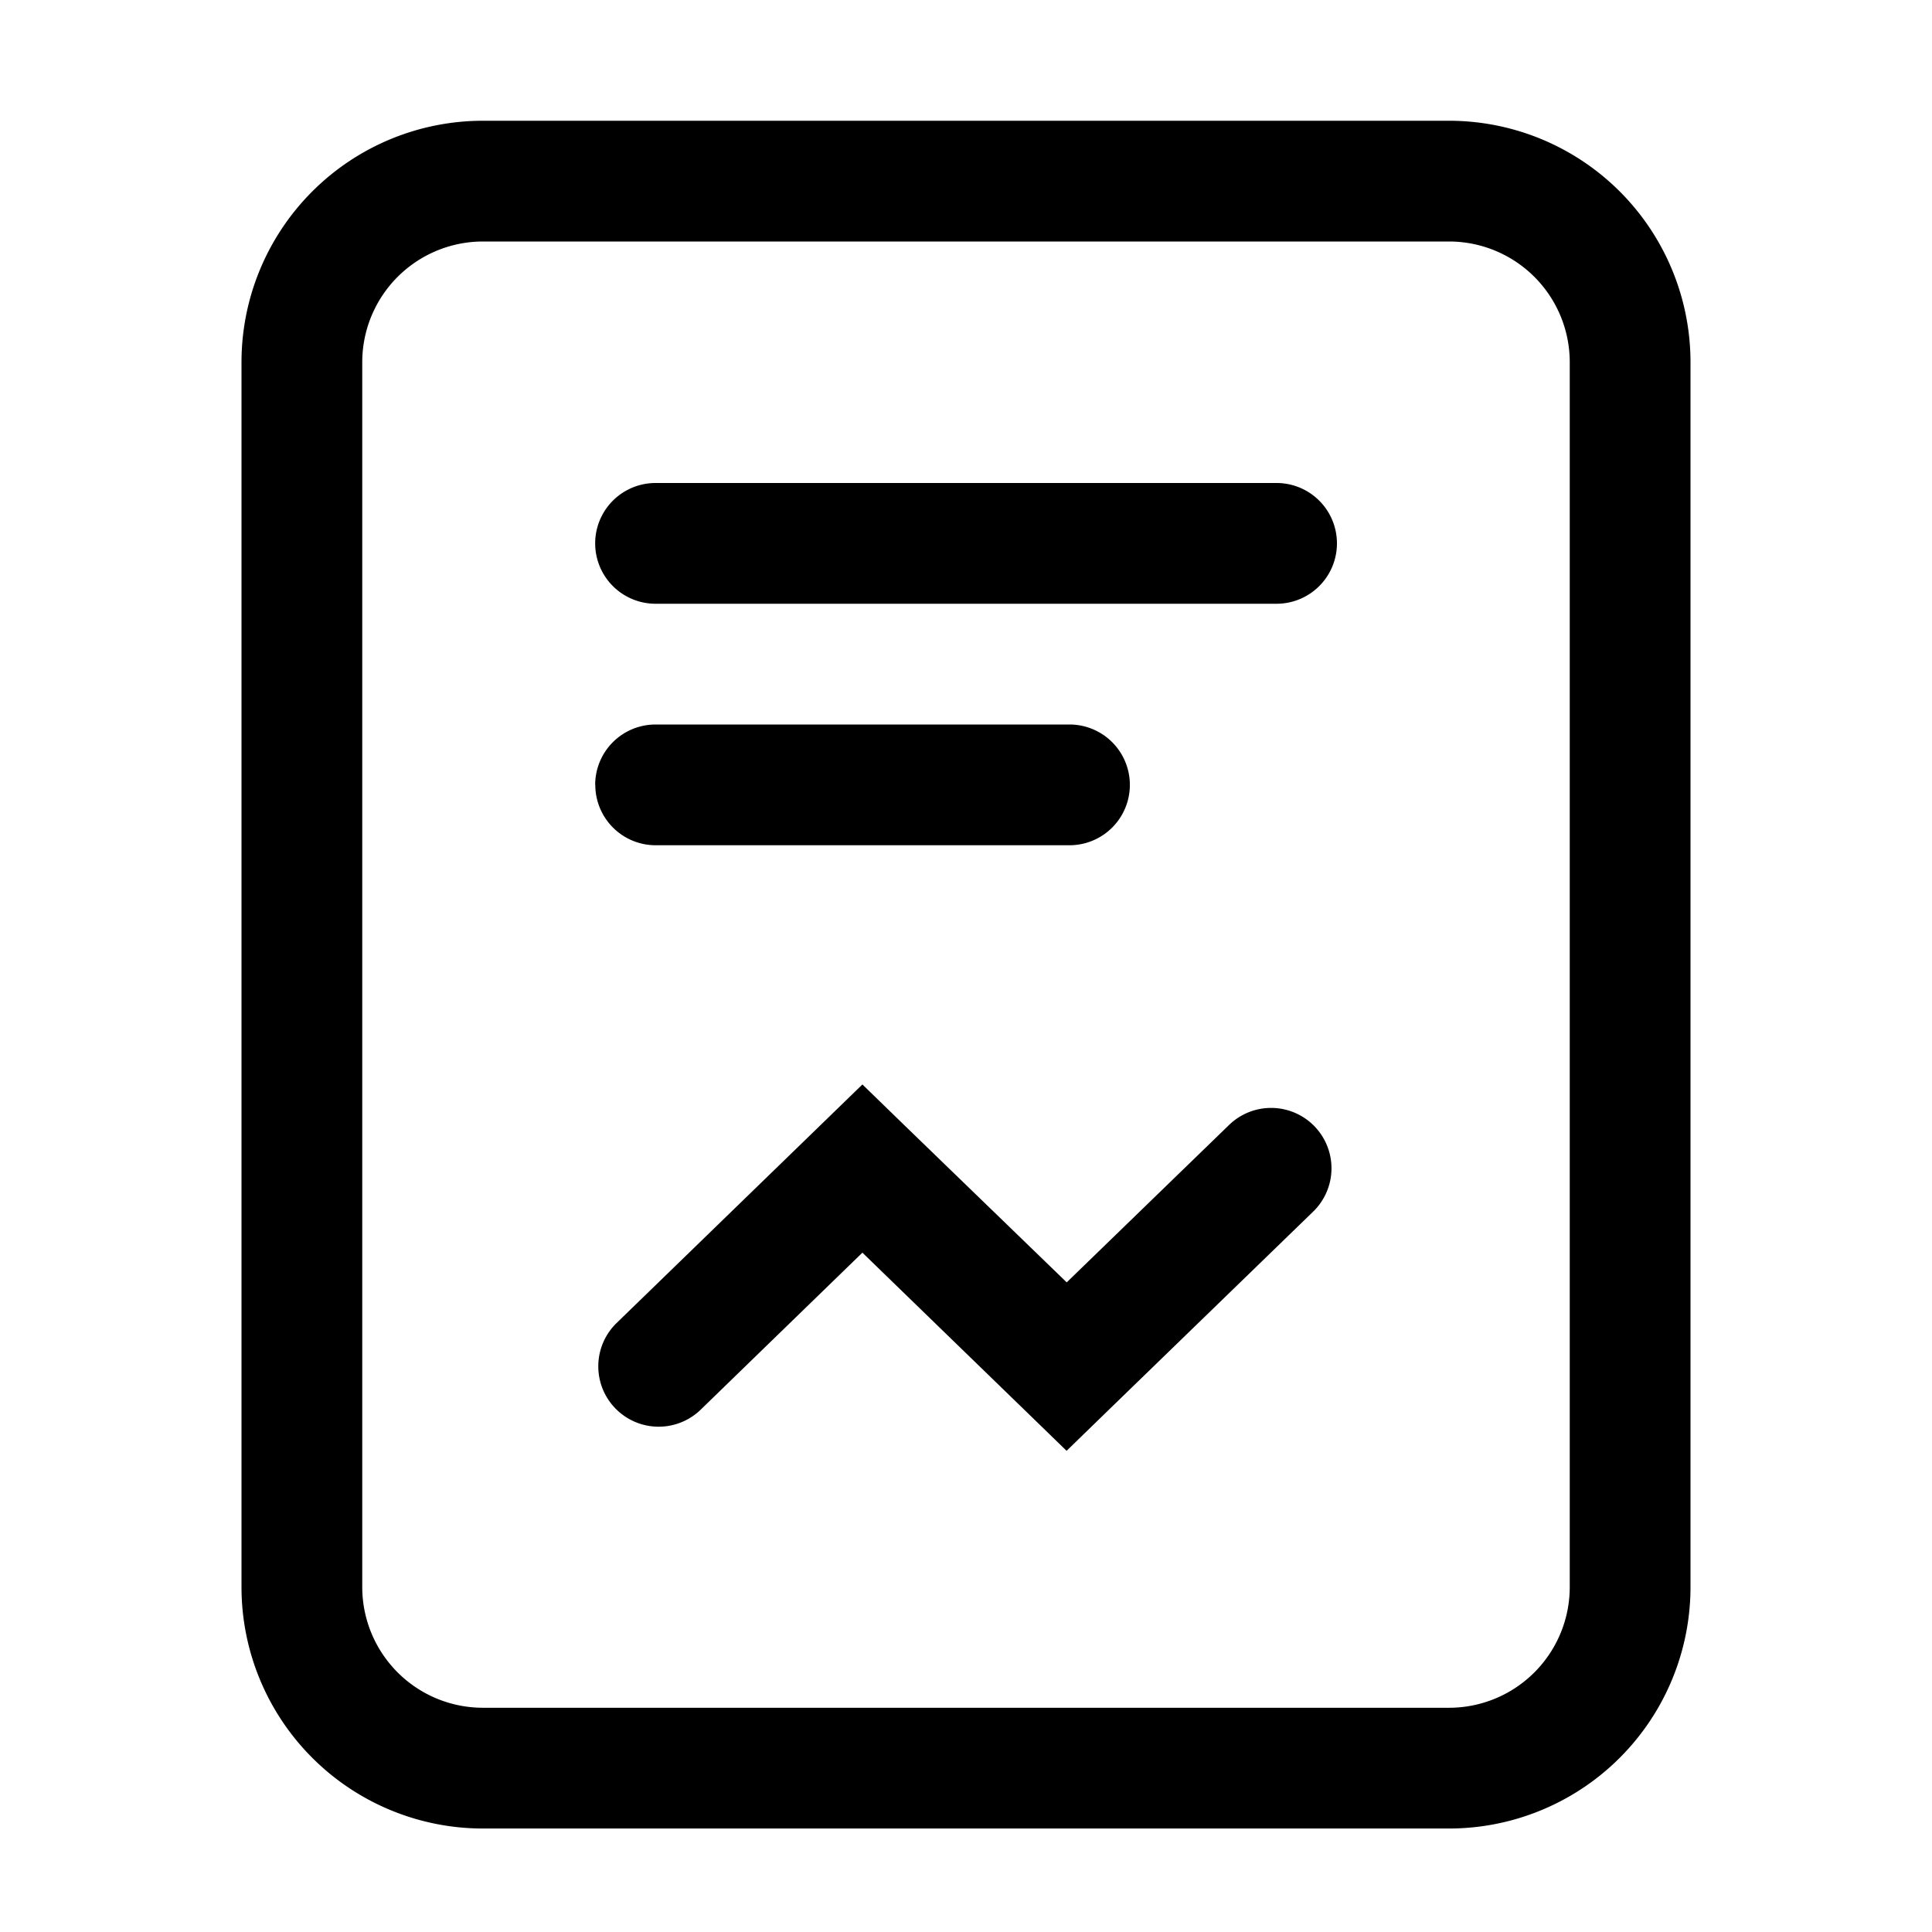 <svg xmlns="http://www.w3.org/2000/svg" width="16" height="16" viewBox="0 0 16 16"><path fill="currentColor" fill-rule="evenodd" d="M4 2h8a1 1 0 011 1v10.143a1 1 0 01-1 1H4a1 1 0 01-1-1V3a1 1 0 011-1M2 3a2 2 0 012-2h8a2 2 0 012 2v10.143a2 2 0 01-2 2H4a2 2 0 01-2-2zm3.429 1a.5.5 0 000 1h5.143a.5.5 0 000-1zm-.5 2.5a.5.5 0 01.5-.5h3.428a.5.5 0 010 1H5.43a.5.5 0 01-.5-.5m2.56 2.819-.348-.338-.348.338-1.69 1.64a.5.5 0 00.696.718l1.342-1.303 1.343 1.303.348.338.348-.338 1.691-1.64a.5.5 0 10-.696-.718L8.834 10.62z" clip-rule="evenodd"/></svg>